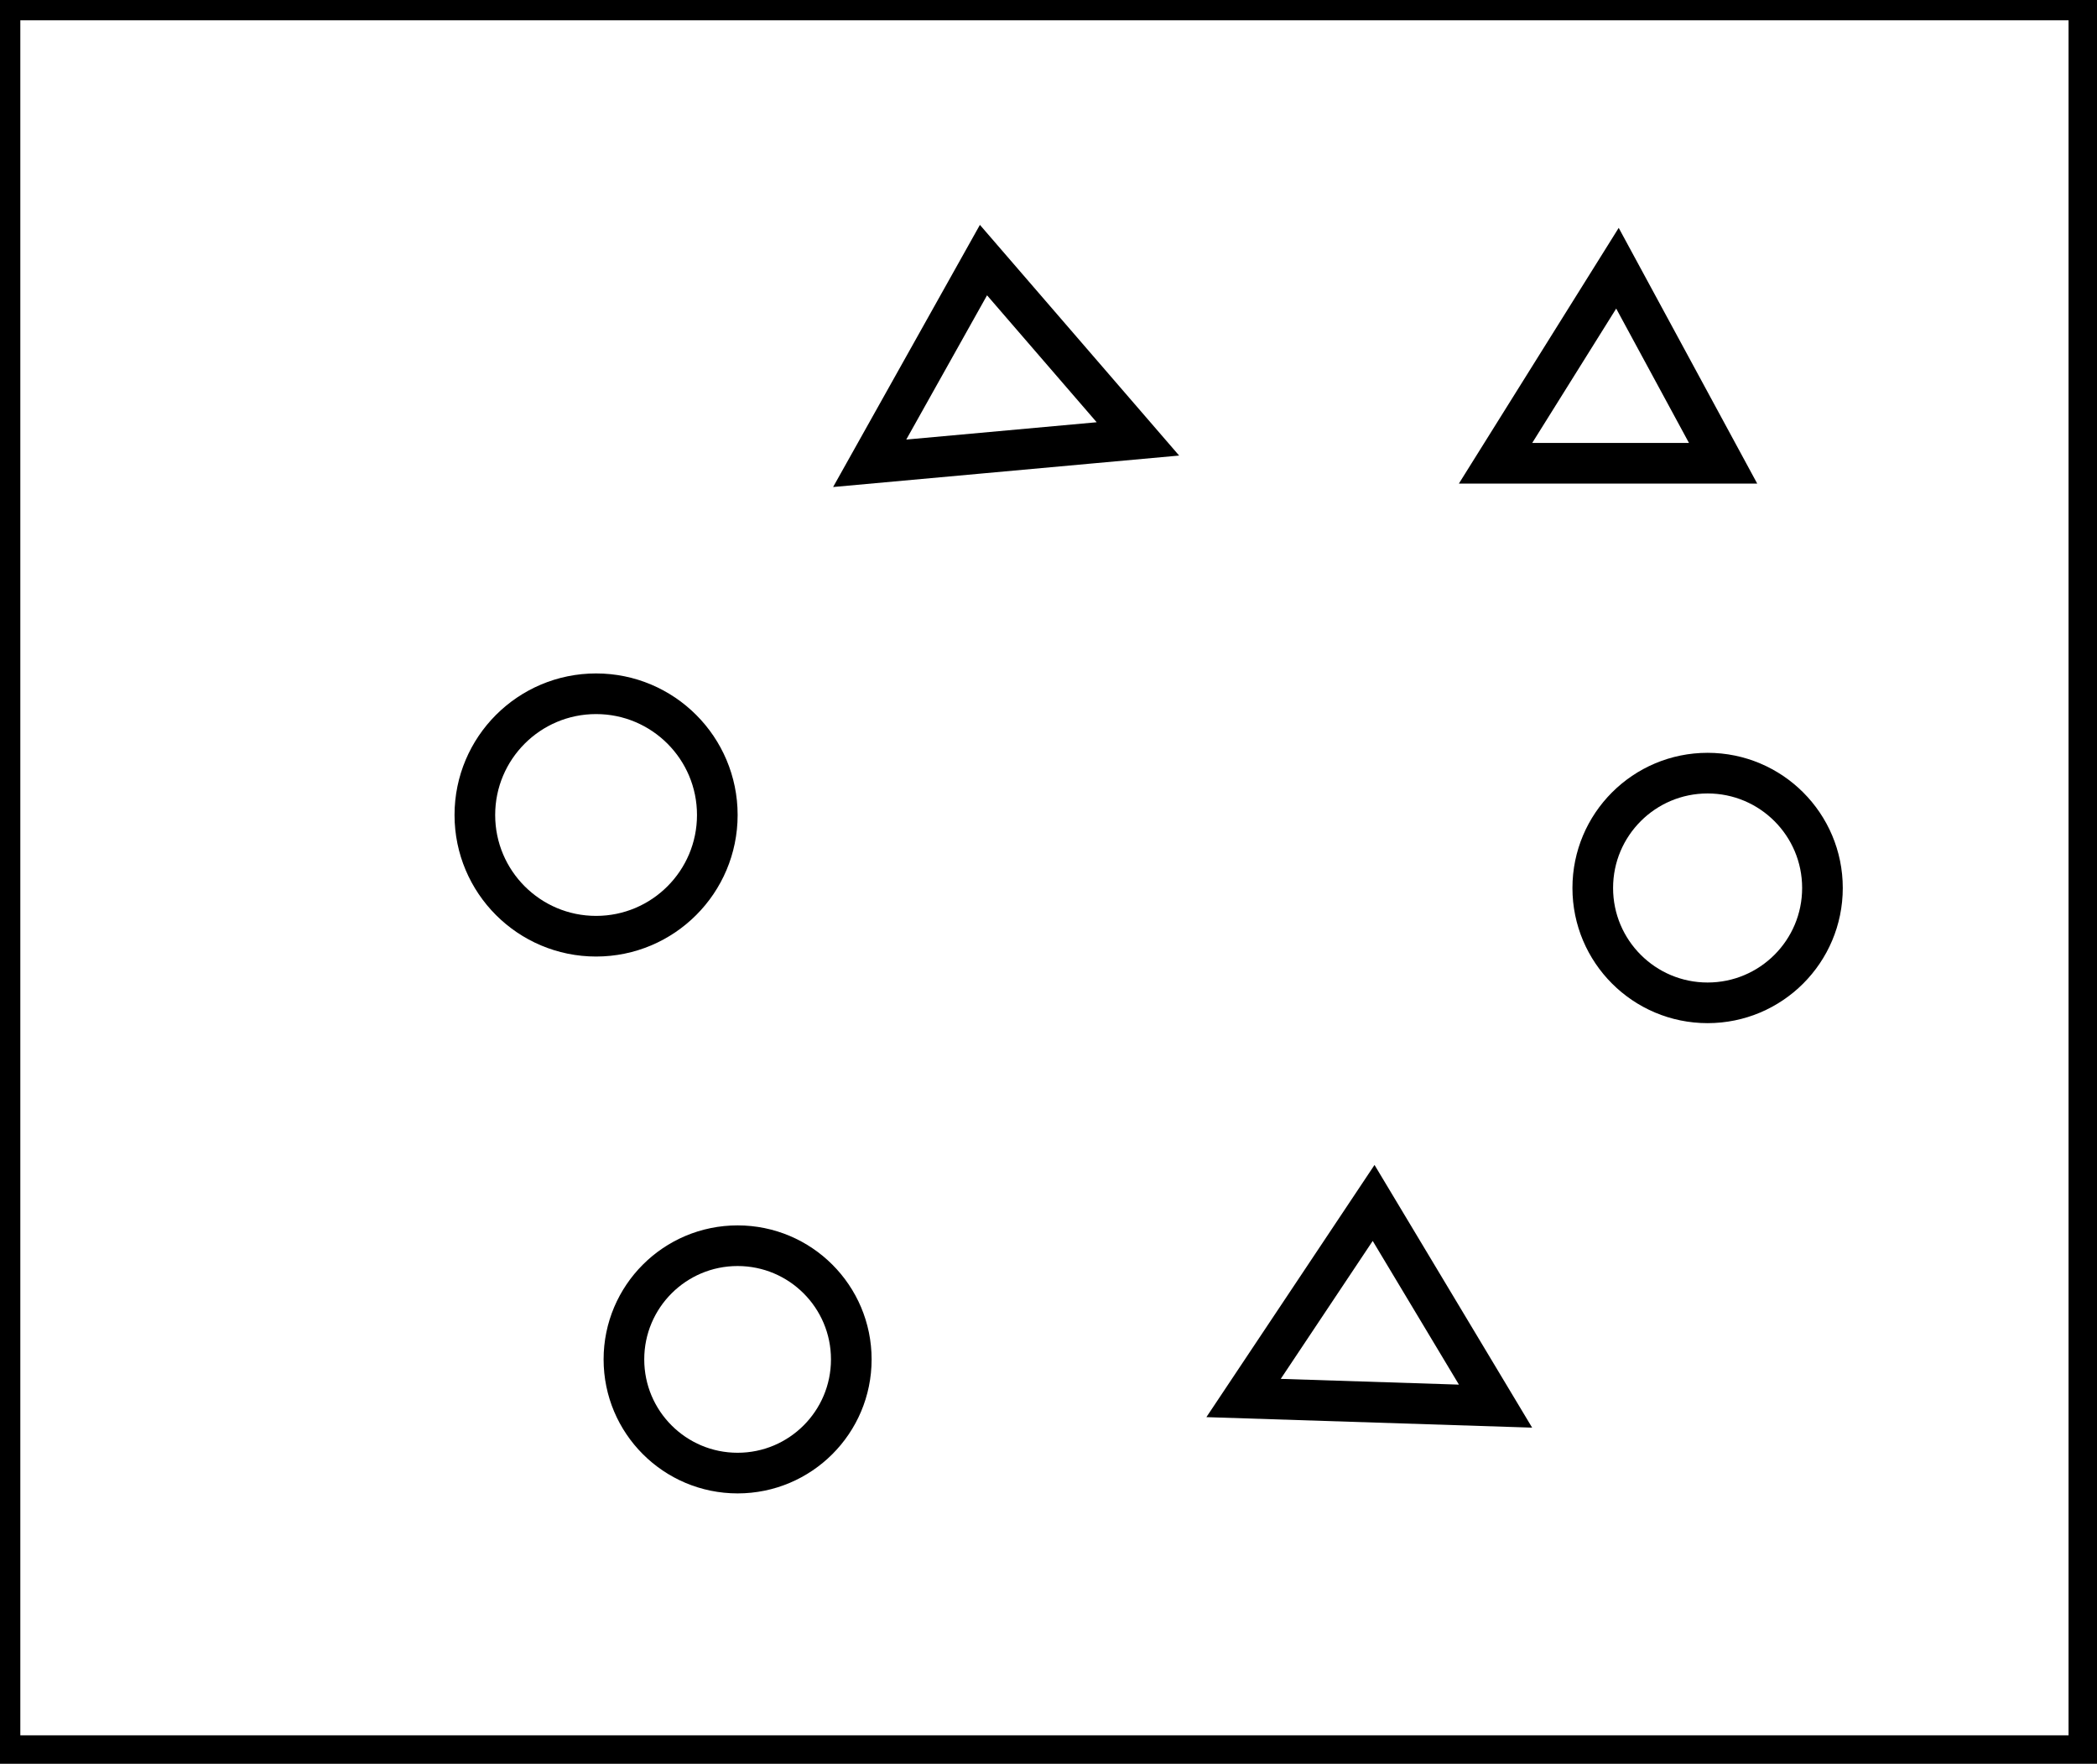 <?xml version="1.0" encoding="utf-8" ?>
<svg baseProfile="full" height="217" version="1.1" width="258" xmlns="http://www.w3.org/2000/svg" xmlns:ev="http://www.w3.org/2001/xml-events" xmlns:xlink="http://www.w3.org/1999/xlink"><defs /><rect fill="white" height="217" width="258" x="0" y="0" /><circle cx="90.75" cy="167.25" fill="none" r="13.987" stroke="black" stroke-width="5" /><path d="M 153,172 L 184,173 L 169,148 Z" fill="none" stroke="black" stroke-width="5" /><circle cx="210.092" cy="109.251" fill="none" r="14.13" stroke="black" stroke-width="5" /><circle cx="73.338" cy="100.27" fill="none" r="14.915" stroke="black" stroke-width="5" /><path d="M 199,33 L 184,57 L 212,57 Z" fill="none" stroke="black" stroke-width="5" /><path d="M 107,57 L 140,54 L 121,32 Z" fill="none" stroke="black" stroke-width="5" /><path d="M 0,0 L 0,216 L 257,216 L 257,0 Z" fill="none" stroke="black" stroke-width="5" /></svg>